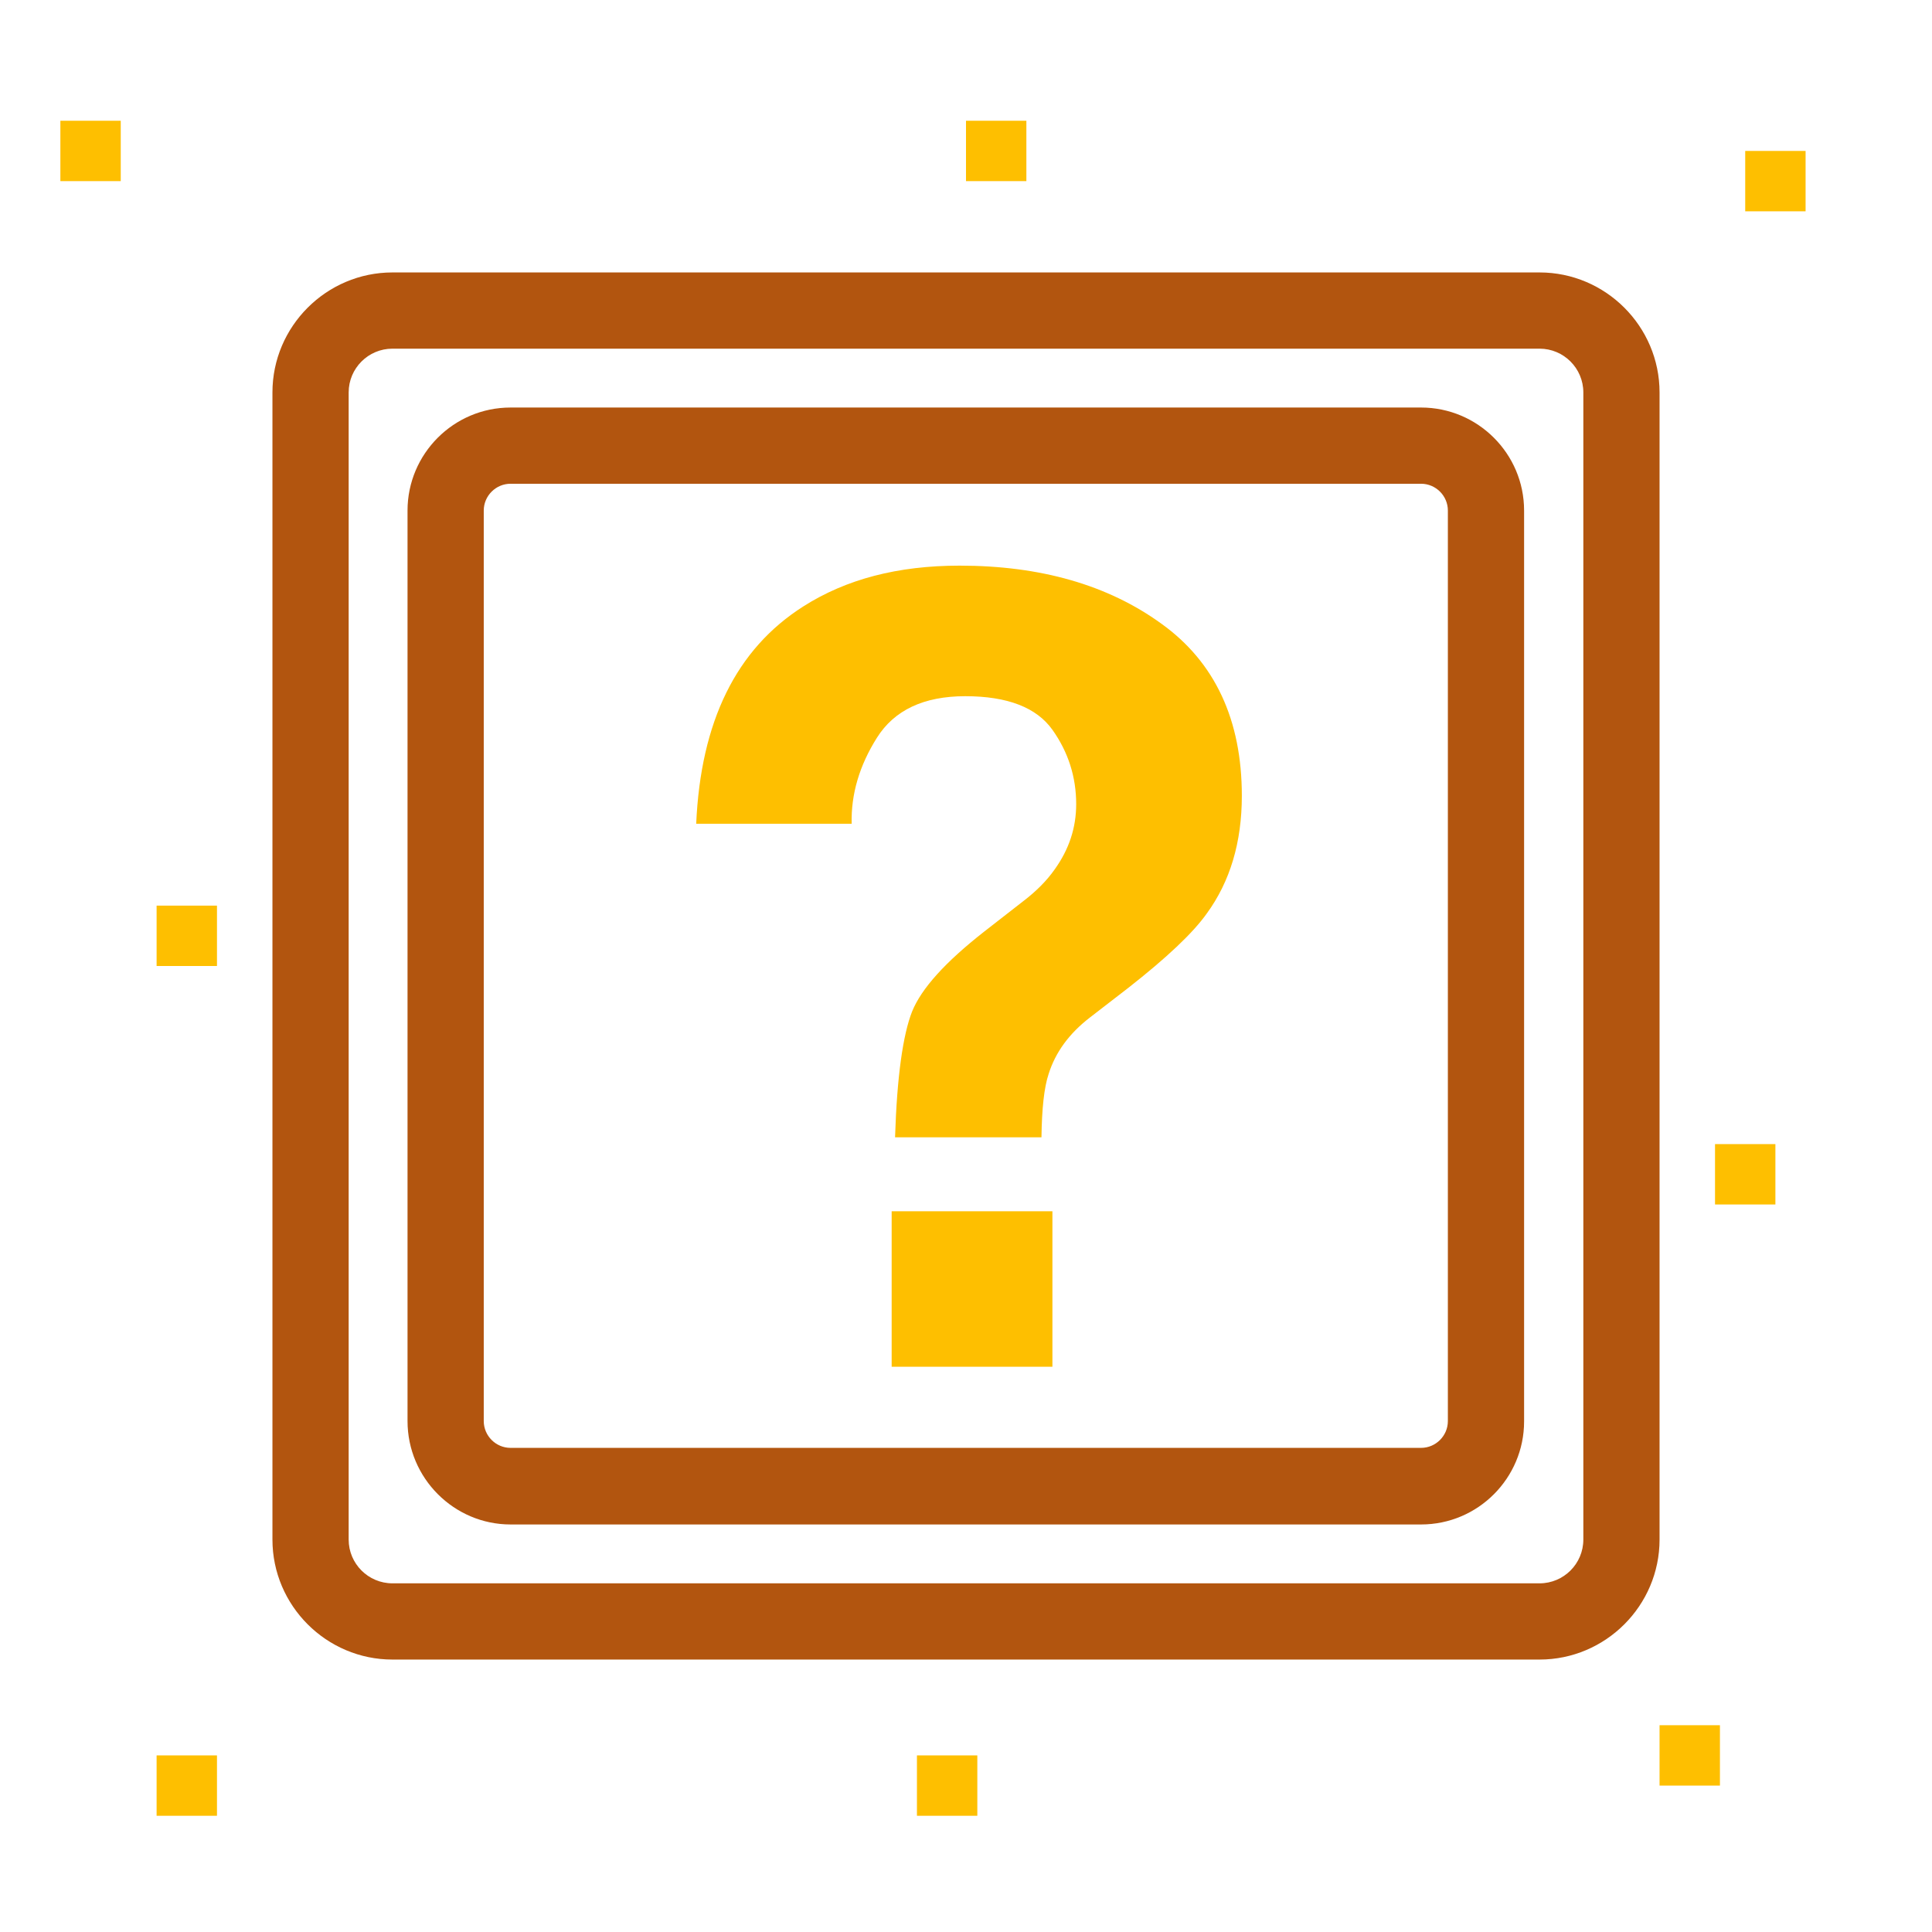 <?xml version="1.0" encoding="utf-8"?>
<!-- Generator: Adobe Illustrator 24.0.0, SVG Export Plug-In . SVG Version: 6.00 Build 0)  -->
<svg version="1.1" id="Layer_1" xmlns="http://www.w3.org/2000/svg" xmlns:xlink="http://www.w3.org/1999/xlink" x="0px" y="0px"
	 viewBox="0 0 512 512" style="enable-background:new 0 0 512 512;" xml:space="preserve">
<style type="text/css">
	.st0{fill:#B2550F;}
	.st1{fill:#FEBF00;}
</style>
<g>
	<g>
		<path class="st0" d="M72.2,104V408c0,17.5,14.3,31.8,31.8,31.8H408c17.5,0,31.8-14.3,31.8-31.8V104c0-17.5-14.3-31.8-31.8-31.8
			H104C86.5,72.2,72.2,86.5,72.2,104z M92.4,104c0-6.4,5.2-11.6,11.6-11.6H408c6.4,0,11.6,5.2,11.6,11.6V408
			c0,6.4-5.2,11.6-11.6,11.6H104c-6.4,0-11.6-5.2-11.6-11.6V104z"/>
		<path class="st0" d="M135.3,404h241.3c15.1,0,27.3-12.3,27.3-27.3V135.3c0-15.1-12.3-27.3-27.3-27.3H135.3
			c-15.1,0-27.3,12.3-27.3,27.3v241.3C108,391.7,120.3,404,135.3,404z M128.2,135.3c0-3.9,3.2-7.1,7.1-7.1h241.3
			c3.9,0,7.1,3.2,7.1,7.1v241.3c0,3.9-3.2,7.1-7.1,7.1H135.3c-3.9,0-7.1-3.2-7.1-7.1L128.2,135.3L128.2,135.3z"/>
		<path class="st1" d="M232.4,195.5c4.6-7.3,12.4-11,23.4-11c11.2,0,18.9,3,23.1,8.9c4.2,5.9,6.3,12.5,6.3,19.7
			c0,6.3-1.9,12-5.7,17.3c-2.1,3-4.9,5.8-8.3,8.4l-10.4,8.1c-10.2,8-16.6,15-19.1,21.2c-2.4,6.1-4,17.2-4.5,33.3H276
			c0.1-7.6,0.7-13.2,1.9-16.8c1.8-5.7,5.4-10.7,11-15l10.1-7.8c10.2-8,17.1-14.5,20.8-19.7c6.2-8.5,9.3-18.9,9.3-31.2
			c0-20.1-7.1-35.4-21.3-45.6c-14.2-10.3-32.1-15.4-53.5-15.4c-16.4,0-30.1,3.6-41.4,10.8c-17.8,11.3-27.2,30.5-28.4,57.6h41.2
			C225.5,210.4,227.8,202.8,232.4,195.5z"/>
		<rect x="236.3" y="321" class="st1" width="42.6" height="41.2"/>
	</g>
</g>
<path class="st1" d="M16,32h16v16H16V32z"/>
<path class="st1" d="M439.8,457.2h16v16h-16V457.2z"/>
<path class="st1" d="M243,465.2h16v16h-16V465.2z"/>
<path class="st1" d="M41.5,465.2h16v16h-16V465.2z"/>
<path class="st1" d="M41.5,240h16v16h-16V240z"/>
<path class="st1" d="M454.5,303.2h16v16h-16V303.2z"/>
<path class="st1" d="M256,32h16v16h-16V32z"/>
<path class="st1" d="M462.5,40h16v16h-16V40z"/>
</svg>
